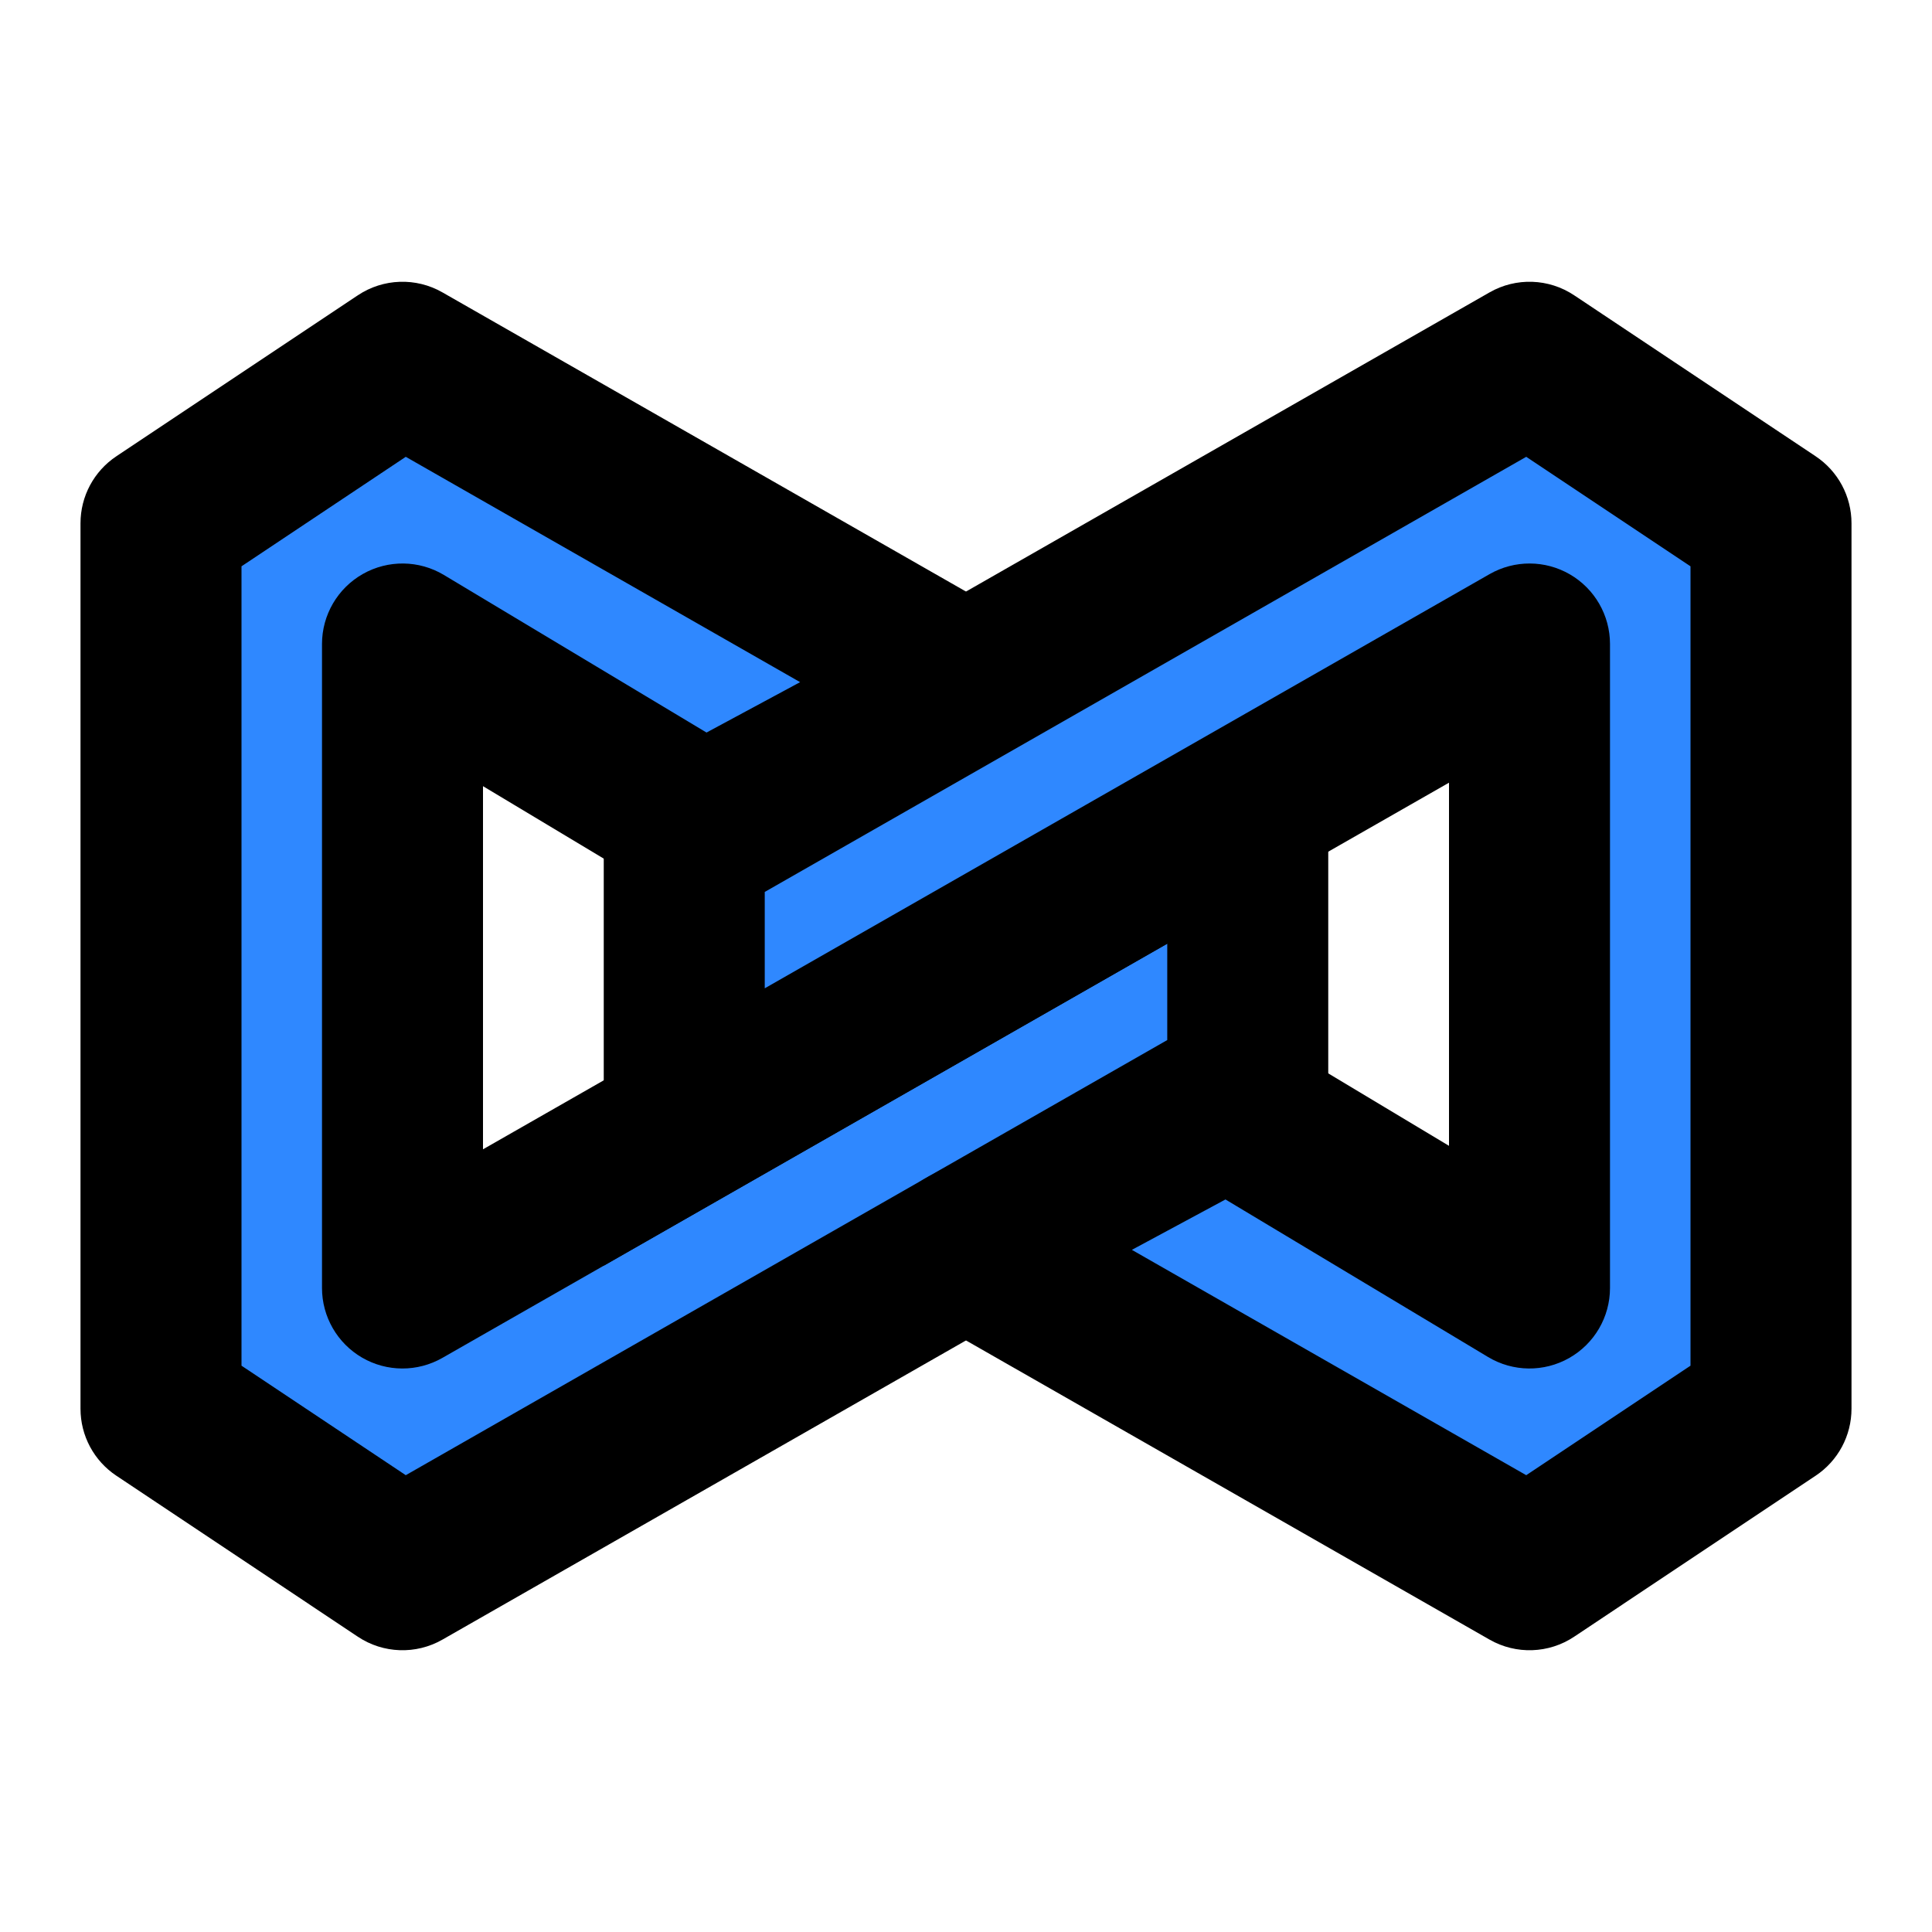 <?xml version="1.0" encoding="UTF-8"?><svg width="24" height="24" viewBox="0 0 48 48" fill="none" xmlns="http://www.w3.org/2000/svg"><path d="M31 20V27L10 39L4 35V13L10 9L24 17L17.5 20.5L10 16V32L31 20Z" fill="#2F88FF"/><path d="M31 27L31.992 28.736C32.615 28.38 33 27.718 33 27H31ZM31 20H33V16.554L30.008 18.264L31 20ZM10 32H8C8 32.713 8.38 33.372 8.996 33.73C9.613 34.088 10.373 34.09 10.992 33.736L10 32ZM10 16L11.029 14.285C10.411 13.914 9.642 13.905 9.015 14.26C8.388 14.615 8 15.28 8 16H10ZM17.5 20.5L16.471 22.215C17.076 22.578 17.827 22.595 18.448 22.261L17.5 20.5ZM24 17L24.948 18.761C25.588 18.416 25.991 17.752 26 17.025C26.009 16.299 25.623 15.624 24.992 15.264L24 17ZM10 9L10.992 7.264C10.335 6.888 9.521 6.916 8.891 7.336L10 9ZM4 13L2.891 11.336C2.334 11.707 2 12.331 2 13H4ZM4 35H2C2 35.669 2.334 36.293 2.891 36.664L4 35ZM10 39L8.891 40.664C9.521 41.084 10.335 41.112 10.992 40.736L10 39ZM33 27V20H29V27H33ZM30.008 18.264L9.008 30.264L10.992 33.736L31.992 21.736L30.008 18.264ZM12 32V16H8V32H12ZM8.971 17.715L16.471 22.215L18.529 18.785L11.029 14.285L8.971 17.715ZM18.448 22.261L24.948 18.761L23.052 15.239L16.552 18.739L18.448 22.261ZM24.992 15.264L10.992 7.264L9.008 10.736L23.008 18.736L24.992 15.264ZM8.891 7.336L2.891 11.336L5.109 14.664L11.109 10.664L8.891 7.336ZM2 13V35H6V13H2ZM2.891 36.664L8.891 40.664L11.109 37.336L5.109 33.336L2.891 36.664ZM10.992 40.736L31.992 28.736L30.008 25.264L9.008 37.264L10.992 40.736Z" fill="currentColor"/><path d="M17 28V21L38 9L44 13V35L38 39L24 31L30.5 27.5L38 32V16L17 28Z" fill="#2F88FF"/><path d="M17 21L16.008 19.264C15.385 19.62 15 20.282 15 21H17ZM17 28H15V31.446L17.992 29.736L17 28ZM38 16H40C40 15.287 39.62 14.628 39.004 14.27C38.387 13.912 37.627 13.91 37.008 14.264L38 16ZM38 32L36.971 33.715C37.589 34.086 38.358 34.095 38.985 33.74C39.612 33.385 40 32.721 40 32H38ZM30.5 27.5L31.529 25.785C30.924 25.422 30.173 25.405 29.552 25.739L30.5 27.5ZM24 31L23.052 29.239C22.412 29.584 22.009 30.248 22 30.975C21.991 31.701 22.377 32.376 23.008 32.736L24 31ZM38 39L37.008 40.736C37.666 41.112 38.479 41.084 39.109 40.664L38 39ZM44 35L45.109 36.664C45.666 36.293 46 35.669 46 35H44ZM44 13H46C46 12.331 45.666 11.707 45.109 11.336L44 13ZM38 9L39.109 7.336C38.479 6.916 37.666 6.888 37.008 7.264L38 9ZM15 21V28H19V21H15ZM17.992 29.736L38.992 17.736L37.008 14.264L16.008 26.264L17.992 29.736ZM36 16V32H40V16H36ZM39.029 30.285L31.529 25.785L29.471 29.215L36.971 33.715L39.029 30.285ZM29.552 25.739L23.052 29.239L24.948 32.761L31.448 29.261L29.552 25.739ZM23.008 32.736L37.008 40.736L38.992 37.264L24.992 29.264L23.008 32.736ZM39.109 40.664L45.109 36.664L42.891 33.336L36.891 37.336L39.109 40.664ZM46 35V13H42V35H46ZM45.109 11.336L39.109 7.336L36.891 10.664L42.891 14.664L45.109 11.336ZM37.008 7.264L16.008 19.264L17.992 22.736L38.992 10.736L37.008 7.264Z" fill="currentColor"/></svg>